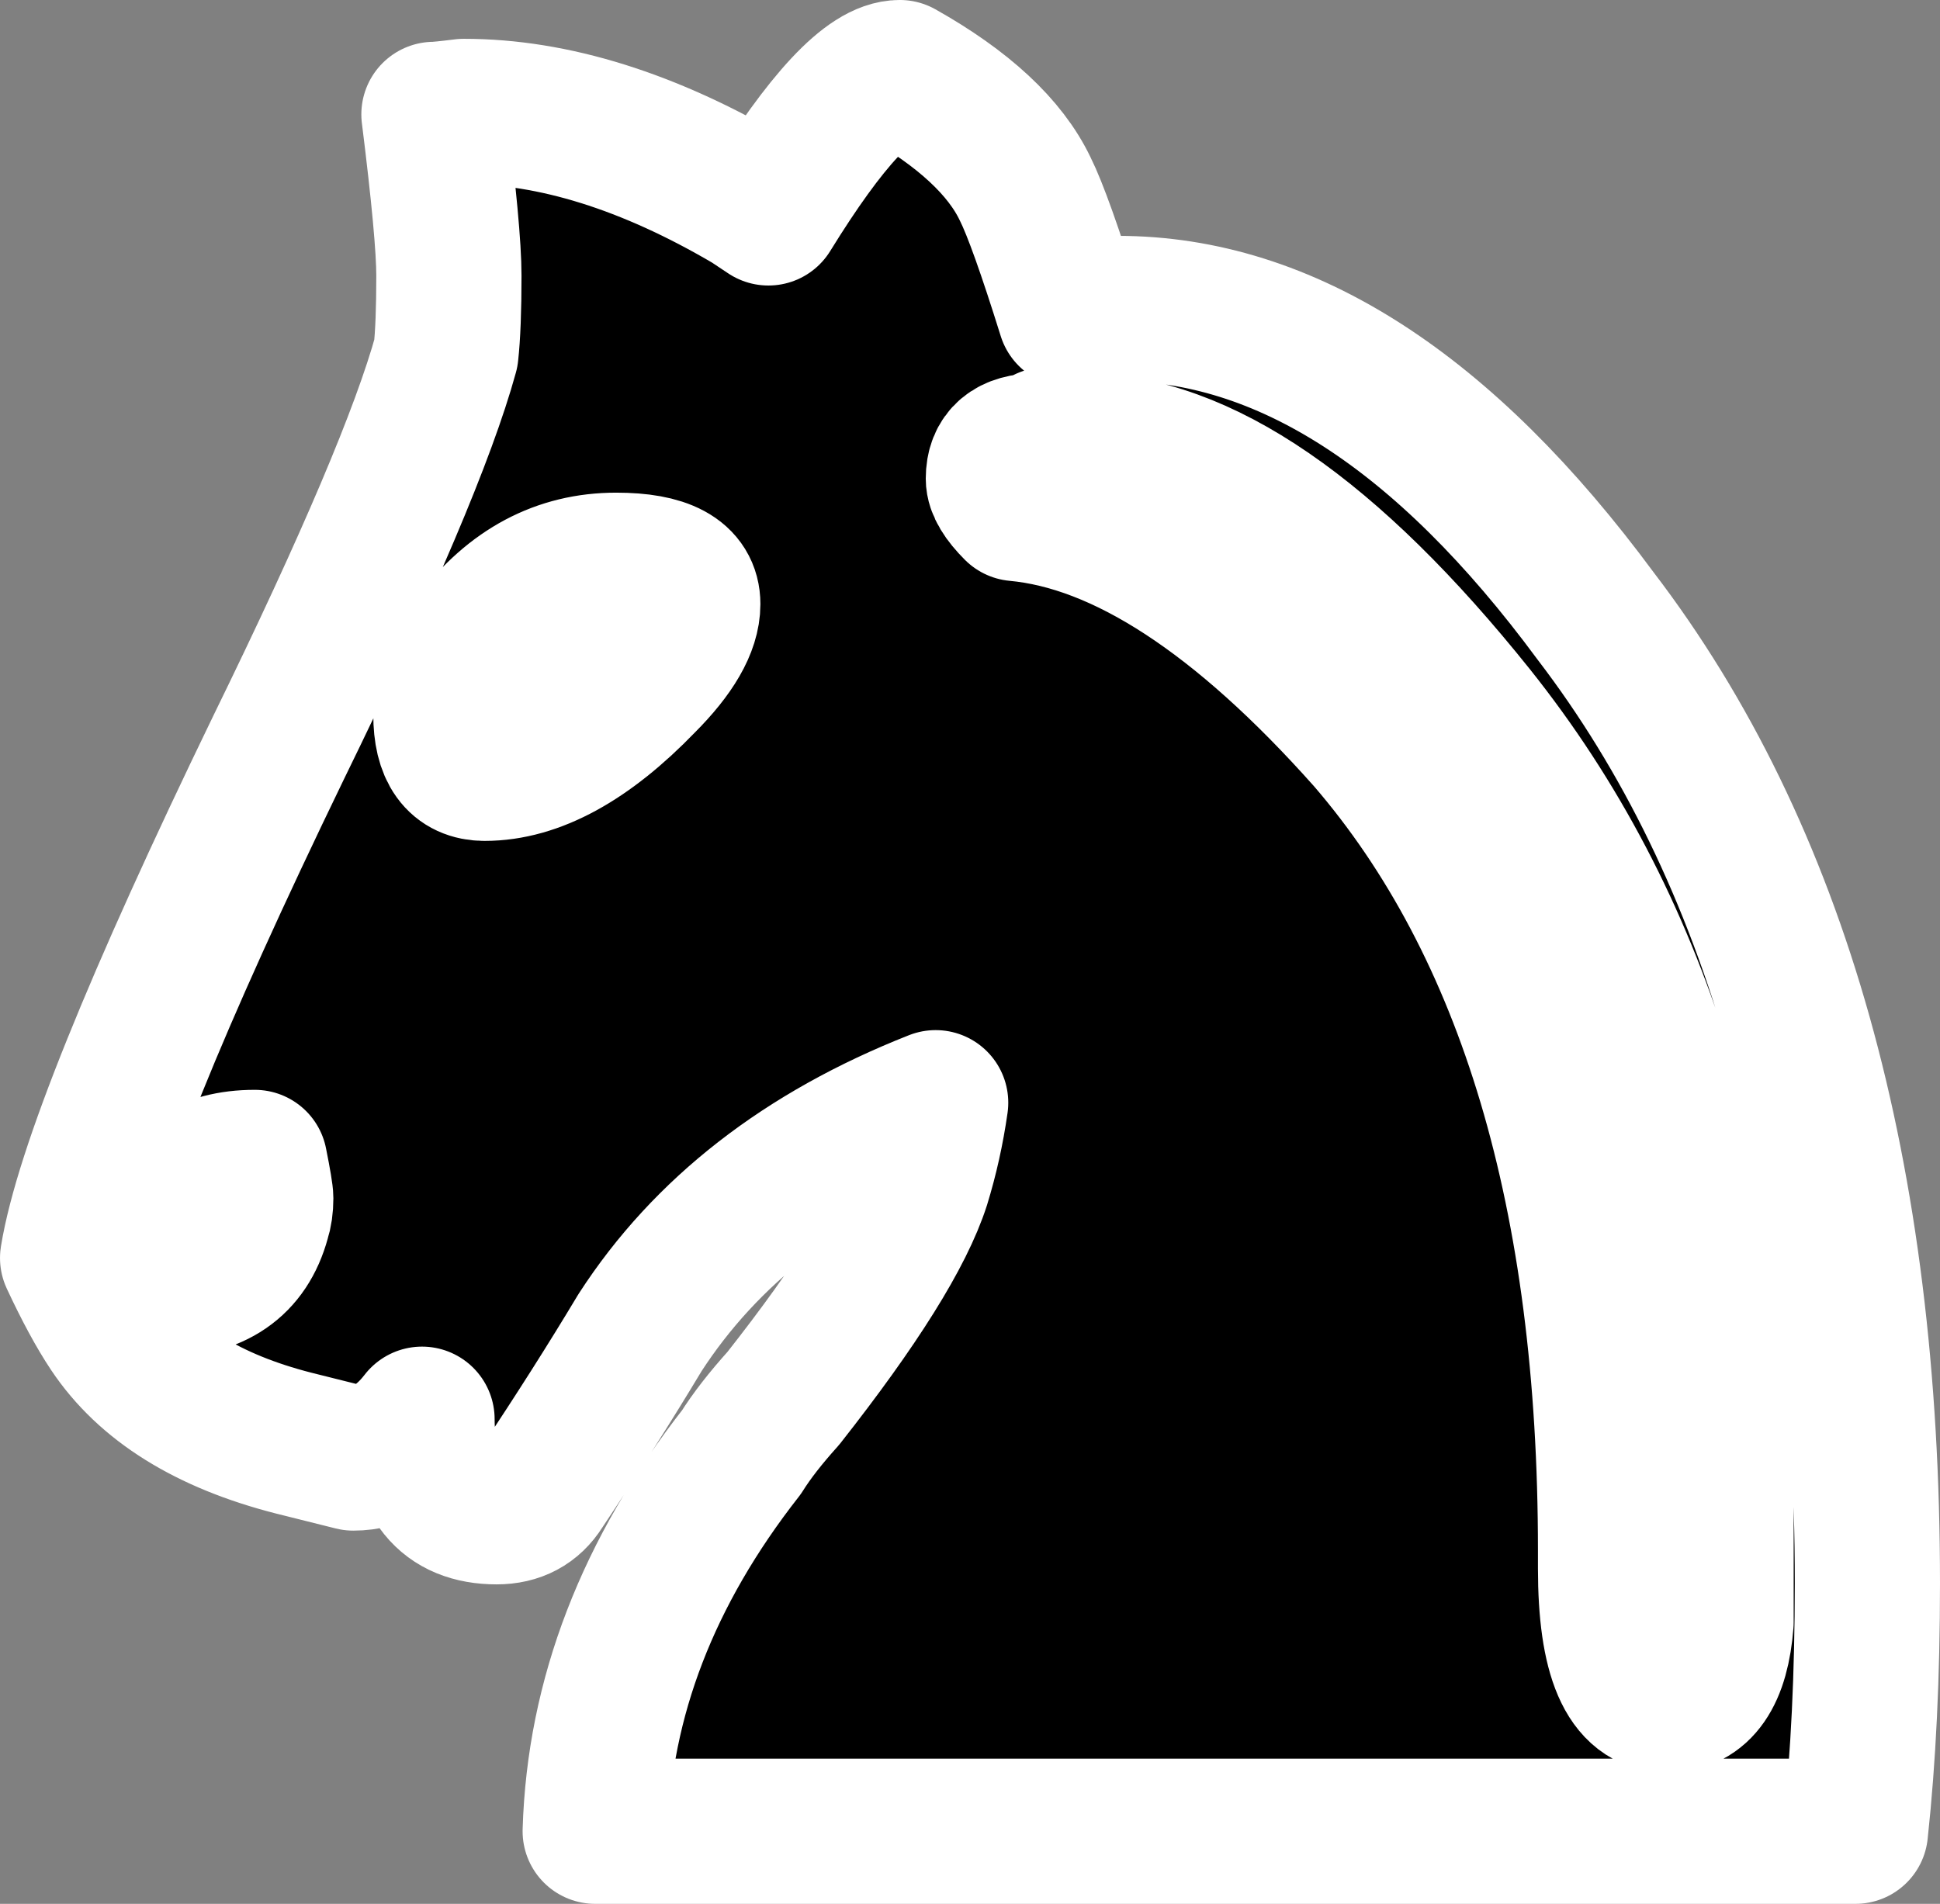<?xml version="1.0" encoding="UTF-8" standalone="no"?>
<!-- Created with Inkscape (http://www.inkscape.org/) -->

<svg
   xmlns:dc="http://purl.org/dc/elements/1.1/"
   xmlns:cc="http://creativecommons.org/ns#"
   xmlns:rdf="http://www.w3.org/1999/02/22-rdf-syntax-ns#"
   xmlns:svg="http://www.w3.org/2000/svg"
   xmlns="http://www.w3.org/2000/svg"
   xmlns:sodipodi="http://sodipodi.sourceforge.net/DTD/sodipodi-0.dtd"
   xmlns:inkscape="http://www.inkscape.org/namespaces/inkscape"
   height="524.493"
   id="svg1"
   inkscape:version="0.92.4 (5da689c313, 2019-01-14)"
   sodipodi:docname="black_knight.svg"
   sodipodi:version="0.32"
   width="534.364"
   inkscape:output_extension="org.inkscape.output.svg.inkscape"
   version="1.0"
   inkscape:export-filename="C:\joanna\Gfx\drawings_vector\admin\thumbs\Igor Krizanovskij\chess_set_symbols_igor_k_01_ok.png"
   inkscape:export-xdpi="51.457458"
   inkscape:export-ydpi="51.457458">
  <rect width="100%" height="100%" fill="#808080" stroke="none"/>
  <defs
     id="defs3">
    <inkscape:perspective
       sodipodi:type="inkscape:persp3d"
       inkscape:vp_x="0 : 187.5 : 1"
       inkscape:vp_y="0 : 1000 : 0"
       inkscape:vp_z="1052.3622 : 187.5 : 1"
       inkscape:persp3d-origin="526.18109 : 125 : 1"
       id="perspective20" />
  </defs>
  <sodipodi:namedview
     bordercolor="#666666"
     borderopacity="1.0"
     id="base"
     inkscape:current-layer="layer1"
     inkscape:cx="-74.792265"
     inkscape:cy="114.6968"
     inkscape:pageopacity="0.0"
     inkscape:pageshadow="2"
     inkscape:window-height="1001"
     inkscape:window-width="1920"
     inkscape:window-x="-9"
     inkscape:window-y="-9"
     inkscape:zoom="0.80058132"
     pagecolor="#ffffff"
     showgrid="false"
     inkscape:pagecheckerboard="true"
     fit-margin-top="0"
     fit-margin-left="0"
     fit-margin-right="0"
     fit-margin-bottom="0"
     inkscape:window-maximized="1" />
  <g
     id="layer1"
     inkscape:groupmode="layer"
     inkscape:label="Layer 1"
     transform="translate(-720.921,348.172)">
    <path
       d="m 854.435,-136.514 c 13.709,0 28.241,-7.952 43.596,-23.855 8.226,-8.226 12.339,-15.355 12.339,-21.387 0,-7.129 -6.581,-10.693 -19.742,-10.693 -15.355,0 -28.241,6.855 -38.661,20.564 -5.484,6.581 -8.226,13.435 -8.226,20.564 0,9.871 3.564,14.806 10.693,14.806 m -13.984,-180.143 c 1.097,0 3.839,-0.274 8.226,-0.823 24.677,0 50.999,8.226 78.967,24.677 3.29,2.194 4.935,3.29 4.935,3.29 15.903,-25.774 27.967,-38.661 36.193,-38.661 17.548,9.871 29.064,20.564 34.548,32.08 2.742,5.484 6.855,17 12.338,34.548 4.387,-1.097 8.774,-1.645 13.161,-1.645 46.064,0 89.934,28.241 131.611,84.725 49.903,65.257 74.854,154.094 74.854,266.512 0,25.225 -1.097,47.983 -3.29,68.273 H 884.87 c 1.097,-36.741 14.532,-71.563 40.306,-104.466 2.742,-4.387 6.581,-9.322 11.516,-14.806 20.29,-25.774 32.629,-45.515 37.016,-59.225 2.193,-7.129 3.839,-14.532 4.935,-22.209 -36.193,14.258 -63.338,35.37 -81.434,63.338 -8.226,13.709 -17.274,27.967 -27.145,42.774 -2.742,4.387 -6.855,6.581 -12.338,6.581 -13.709,0 -20.564,-8.5 -20.564,-25.5 -5.484,7.129 -11.79,10.693 -18.919,10.693 0,0 -5.484,-1.371 -16.451,-4.113 -23.58,-6.032 -40.306,-16.451 -50.177,-31.258 -3.29,-4.935 -6.855,-11.516 -10.693,-19.742 3.839,-23.58 22.758,-70.467 56.757,-140.659 24.677,-50.451 40.032,-86.644 46.064,-108.579 0.548,-4.935 0.823,-12.064 0.823,-21.387 0,-7.677 -1.371,-22.483 -4.113,-44.419 m -49.354,288.722 c -13.161,0 -21.935,5.758 -26.322,17.274 -1.097,2.742 -1.645,5.484 -1.645,8.226 0,2.193 0.823,4.935 2.468,8.226 14.258,0 23.032,-6.032 26.322,-18.096 0.548,-1.645 0.823,-3.565 0.823,-5.758 0,-1.097 -0.548,-4.387 -1.645,-9.871 M 1194.979,98.741 V 68.306 c 0,-89.386 -22.758,-162.594 -68.273,-219.626 -39.483,-49.354 -75.402,-74.031 -107.757,-74.031 0,0 -3.29,-0.548 -9.871,-1.645 -1.097,0.548 -1.919,1.097 -2.468,1.645 -7.129,0 -10.693,3.016 -10.693,9.048 0,2.194 1.645,4.935 4.935,8.226 29.613,2.742 61.967,23.854 97.063,63.338 44.419,51.548 66.628,126.127 66.628,223.739 0,0 0,1.645 0,4.935 0,24.129 5.21,36.193 15.629,36.193 8.774,0 13.71,-7.129 14.806,-21.387"
       id="path1726"
       style="font-style:normal;font-weight:normal;font-size:12px;font-family:'Bitstream Vera Sans';fill:#000000;fill-opacity:1;stroke:#ffffff;stroke-width:40;stroke-linecap:round;stroke-linejoin:round;stroke-miterlimit:4;stroke-dasharray:none;stroke-opacity:1;paint-order:markers stroke fill"
       inkscape:connector-curvature="0"
       inkscape:export-xdpi="51.457458"
       inkscape:export-ydpi="51.457458" />
    <path
       style="fill:#ffffff;fill-opacity:1;stroke:none;stroke-width:49.964;stroke-linecap:round;stroke-linejoin:round;stroke-miterlimit:4;stroke-dasharray:none;stroke-opacity:1;paint-order:markers stroke fill"
       d="m 106.762,-220.341 c -4.106,-4.407 -4.06,-16.074 0.096,-24.22 3.8,-7.448 15.504,-19.017 22.901,-22.636 16.206,-7.929 39.342,-4.983 39.237,4.997 -0.102,9.619 -18.592,30.135 -34.866,38.687 -12.066,6.34 -23.212,7.632 -27.368,3.172 z"
       id="path820"
       inkscape:connector-curvature="0"
       transform="translate(740.921,80.281)" />
    <path
       style="fill:#ffffff;fill-opacity:1;stroke:none;stroke-width:49.964;stroke-linecap:round;stroke-linejoin:round;stroke-miterlimit:4;stroke-dasharray:none;stroke-opacity:1;paint-order:markers stroke fill"
       d="m 432.698,36.334 c -6.533,-5.497 -7.684,-12.029 -8.902,-50.494 -3.278,-103.554 -26.18,-169.841 -76.758,-222.165 -30.196,-31.238 -51.781,-44.839 -82.957,-52.269 -2.361,-0.563 -5.398,-2.557 -6.844,-4.494 -2.4,-3.215 -2.455,-3.741 -0.707,-6.86 3.011,-5.375 9.555,-6.876 23.003,-5.276 19.991,2.378 34.328,8.148 53.122,21.379 11.152,7.851 38.589,34.957 50.453,49.844 34.891,43.782 56.854,96.034 65.746,156.417 3.201,21.736 5.334,58.715 4.774,82.784 -0.41,17.638 -0.795,20.66 -3.279,25.727 -4.364,8.902 -11.059,10.953 -17.65,5.407 z"
       id="path822"
       inkscape:connector-curvature="0"
       transform="translate(740.921,80.281)" />
    <path
       style="fill:#ffffff;fill-opacity:1;stroke:none;stroke-width:49.964;stroke-linecap:round;stroke-linejoin:round;stroke-miterlimit:4;stroke-dasharray:none;stroke-opacity:1;paint-order:markers stroke fill"
       d="m 23.399,-79.858 c -1.122,-5.979 1.208,-13.28 5.968,-18.7 4.605,-5.245 8.967,-7.68 15.678,-8.753 l 4.94,-0.79 0.763,5.565 c 1.977,14.427 -8.938,27.171 -23.272,27.171 -2.723,0 -3.367,-0.709 -4.076,-4.492 z"
       id="path824"
       inkscape:connector-curvature="0"
       transform="translate(740.921,80.281)" />
  </g>
</svg>
